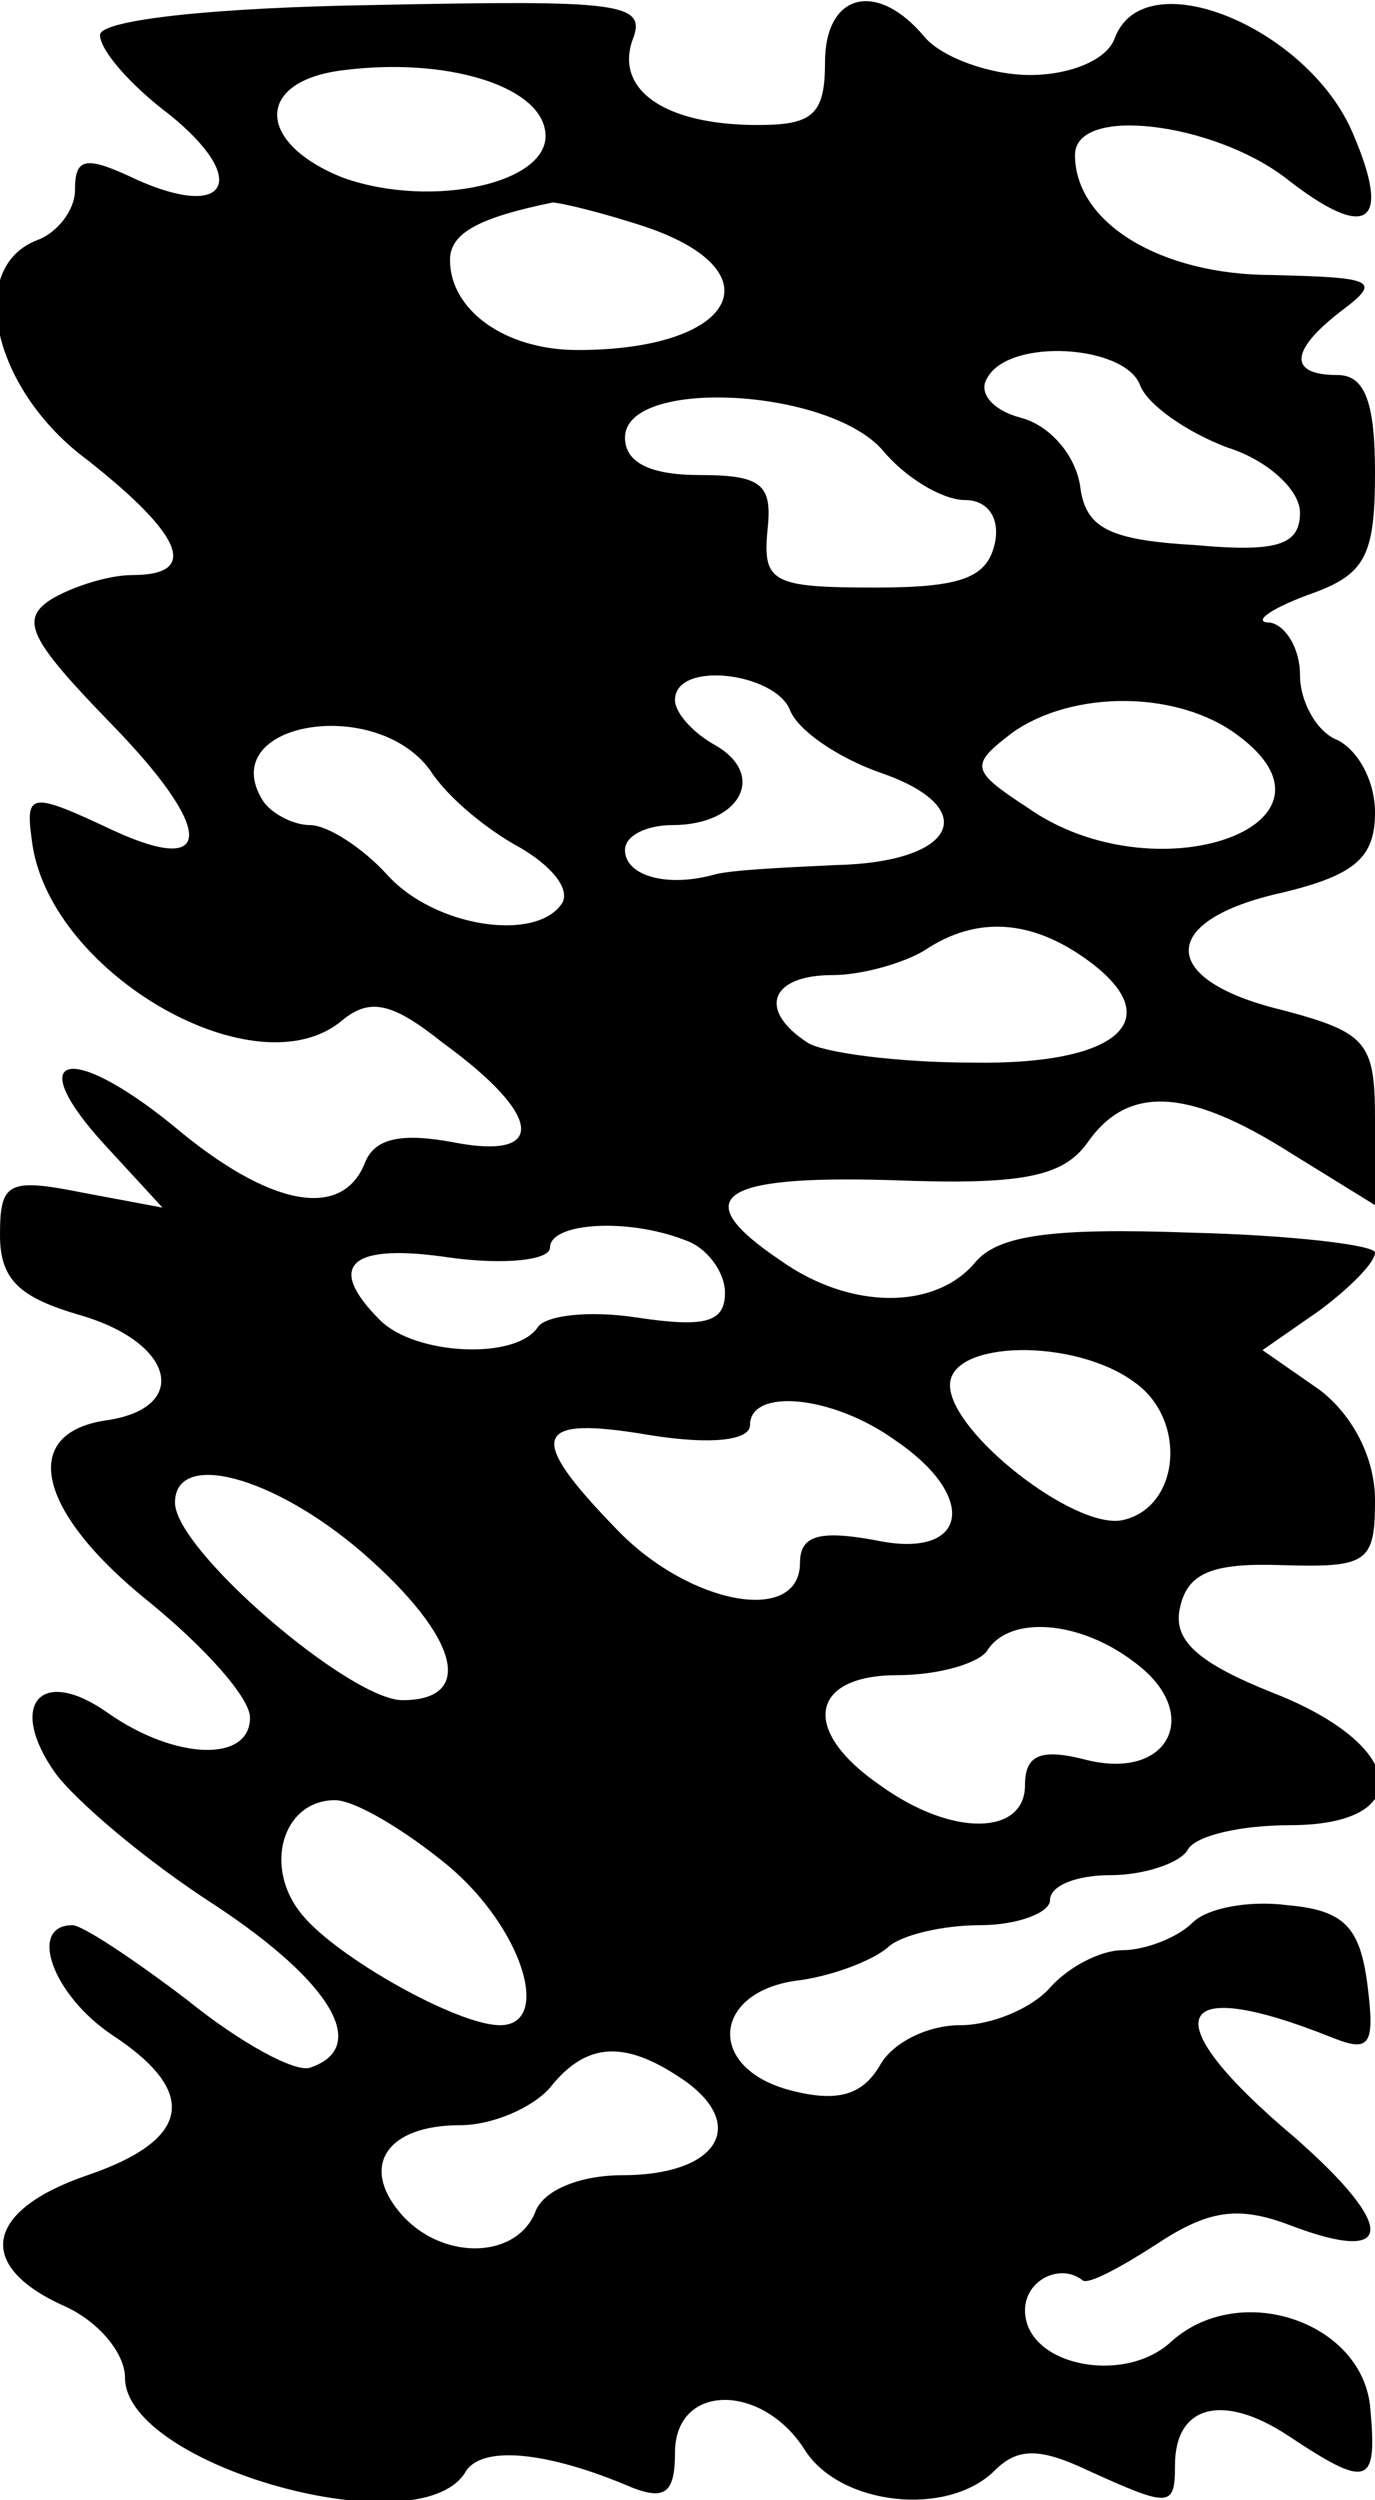<?xml version="1.0" standalone="no"?>
<!DOCTYPE svg PUBLIC "-//W3C//DTD SVG 20010904//EN"
 "http://www.w3.org/TR/2001/REC-SVG-20010904/DTD/svg10.dtd">
<svg version="1.0" xmlns="http://www.w3.org/2000/svg"
 width="55pt" height="100pt" viewBox="0 0 55 100"
 preserveAspectRatio="xMidYMid meet">
<g transform="translate(0,100) scale(0.1,-0.1)"
fill="#000000" stroke="none">
<path d="M40 986 c0 -6 12 -20 28 -32 32 -26 23 -42 -13 -26 -21 10 -25 9 -25
-4 0 -8 -7 -17 -15 -20 -29 -11 -18 -60 20 -88 38 -30 45 -46 18 -46 -10 0
-25 -5 -33 -10 -12 -8 -8 -16 24 -49 42 -43 42 -62 1 -43 -34 16 -35 15 -32
-6 8 -52 90 -99 124 -70 11 9 20 7 40 -9 40 -29 42 -47 5 -40 -21 4 -32 2 -36
-8 -9 -23 -38 -18 -77 15 -42 34 -60 28 -27 -8 l23 -25 -32 6 c-30 6 -33 4
-33 -17 0 -18 8 -25 32 -32 38 -11 44 -37 11 -42 -36 -5 -28 -37 17 -73 22
-18 40 -38 40 -46 0 -18 -30 -17 -57 2 -27 19 -40 3 -21 -24 8 -11 36 -35 64
-53 47 -31 62 -57 38 -65 -6 -2 -28 10 -49 27 -21 16 -42 30 -46 30 -18 0 -8
-28 16 -44 35 -23 31 -42 -10 -56 -41 -14 -45 -36 -10 -52 14 -6 25 -19 25
-29 0 -35 117 -68 136 -38 6 11 32 9 67 -6 13 -5 17 -2 17 14 0 28 35 28 52 1
14 -22 57 -27 76 -8 9 9 18 9 37 0 33 -15 35 -15 35 2 0 24 19 29 45 12 33
-22 36 -20 33 12 -4 34 -53 50 -80 25 -19 -17 -58 -9 -58 13 0 12 14 19 23 12
2 -2 15 5 29 14 21 14 33 16 54 8 42 -16 43 -1 2 35 -57 48 -50 66 15 40 15
-6 17 -3 14 21 -3 23 -9 30 -32 32 -15 2 -32 -1 -38 -7 -6 -6 -19 -11 -28 -11
-9 0 -22 -7 -29 -15 -7 -8 -23 -15 -36 -15 -13 0 -27 -7 -32 -16 -7 -12 -17
-15 -36 -10 -34 9 -31 40 4 44 14 2 29 8 35 13 5 5 22 9 37 9 15 0 28 5 28 10
0 6 11 10 24 10 14 0 28 5 31 10 3 6 22 10 41 10 51 0 47 32 -7 53 -30 12 -40
21 -37 34 3 14 13 18 41 17 34 -1 37 1 37 26 0 17 -9 34 -22 44 l-23 16 23 16
c12 9 22 19 22 23 0 3 -33 7 -74 8 -55 2 -77 -1 -86 -12 -16 -19 -50 -19 -78
1 -37 25 -25 34 44 32 52 -2 69 1 79 15 16 23 40 22 81 -4 l34 -21 0 34 c0 31
-3 35 -37 44 -50 12 -50 36 0 47 29 7 37 14 37 32 0 13 -7 25 -15 29 -8 3 -15
15 -15 26 0 11 -6 20 -12 21 -7 0 -1 5 15 11 23 8 27 15 27 49 0 28 -4 39 -15
39 -20 0 -19 10 2 26 16 12 12 13 -28 14 -45 0 -79 21 -79 48 0 20 55 13 84
-9 33 -26 43 -19 27 18 -18 42 -83 69 -95 38 -3 -9 -18 -15 -34 -15 -16 0 -35
7 -42 15 -19 23 -40 18 -40 -10 0 -21 -5 -25 -27 -25 -37 0 -57 14 -50 34 6
15 -5 16 -103 14 -65 -1 -110 -6 -110 -12z m178 -38 c4 -21 -45 -32 -81 -19
-35 14 -35 39 1 43 40 5 77 -6 80 -24z m41 -39 c52 -18 35 -49 -28 -49 -29 0
-51 16 -51 36 0 11 12 17 41 23 3 0 20 -4 38 -10z m197 -63 c3 -8 19 -19 35
-25 16 -5 29 -17 29 -26 0 -13 -9 -16 -42 -13 -35 2 -44 7 -46 24 -2 12 -12
24 -24 27 -11 3 -17 10 -13 16 9 16 55 13 61 -3z m-103 -26 c9 -11 24 -20 33
-20 9 0 14 -7 12 -17 -3 -14 -13 -18 -48 -18 -41 0 -45 2 -43 23 2 18 -2 22
-27 22 -20 0 -30 5 -30 15 0 24 81 20 103 -5z m-37 -104 c3 -8 19 -19 36 -25
41 -14 31 -36 -18 -37 -21 -1 -43 -2 -49 -4 -19 -5 -35 0 -35 10 0 6 9 10 19
10 27 0 38 20 17 32 -9 5 -16 13 -16 18 0 16 40 11 46 -4z m179 -10 c49 -36
-33 -65 -84 -29 -23 15 -23 17 -6 30 24 17 66 17 90 -1z m-323 -14 c7 -11 23
-24 36 -31 12 -7 20 -16 17 -22 -10 -16 -51 -10 -70 11 -10 11 -24 20 -31 20
-7 0 -16 5 -19 10 -19 31 45 42 67 12z m263 -76 c33 -24 12 -42 -46 -41 -30 0
-60 4 -66 8 -20 13 -15 27 10 27 12 0 29 5 37 10 21 14 43 12 65 -4z m-161
-112 c9 -3 16 -13 16 -21 0 -12 -8 -14 -35 -10 -19 3 -37 1 -40 -4 -9 -13 -49
-11 -63 3 -22 22 -12 31 28 25 22 -3 40 -1 40 4 0 10 31 12 54 3z m180 -57
c21 -15 18 -50 -5 -55 -19 -4 -69 35 -69 54 0 18 50 19 74 1z m-96 -23 c34
-23 29 -48 -8 -40 -22 4 -30 2 -30 -9 0 -25 -44 -17 -73 13 -37 38 -34 46 13
38 25 -4 40 -2 40 4 0 15 33 12 58 -6z m-213 -45 c39 -34 45 -59 16 -59 -21 0
-91 60 -91 79 0 21 39 11 75 -20z m309 -44 c27 -20 14 -47 -19 -39 -19 5 -25
2 -25 -10 0 -20 -29 -21 -58 0 -32 22 -28 44 7 44 17 0 33 5 36 10 9 14 37 12
59 -5z m-275 -81 c30 -25 42 -64 21 -64 -17 0 -65 27 -79 44 -16 19 -8 46 13
46 8 0 28 -12 45 -26z m96 -87 c24 -18 11 -37 -26 -37 -17 0 -32 -6 -35 -15
-8 -19 -38 -19 -54 0 -16 19 -5 35 24 35 13 0 29 7 36 15 15 19 31 19 55 2z"/>
</g>
</svg>
